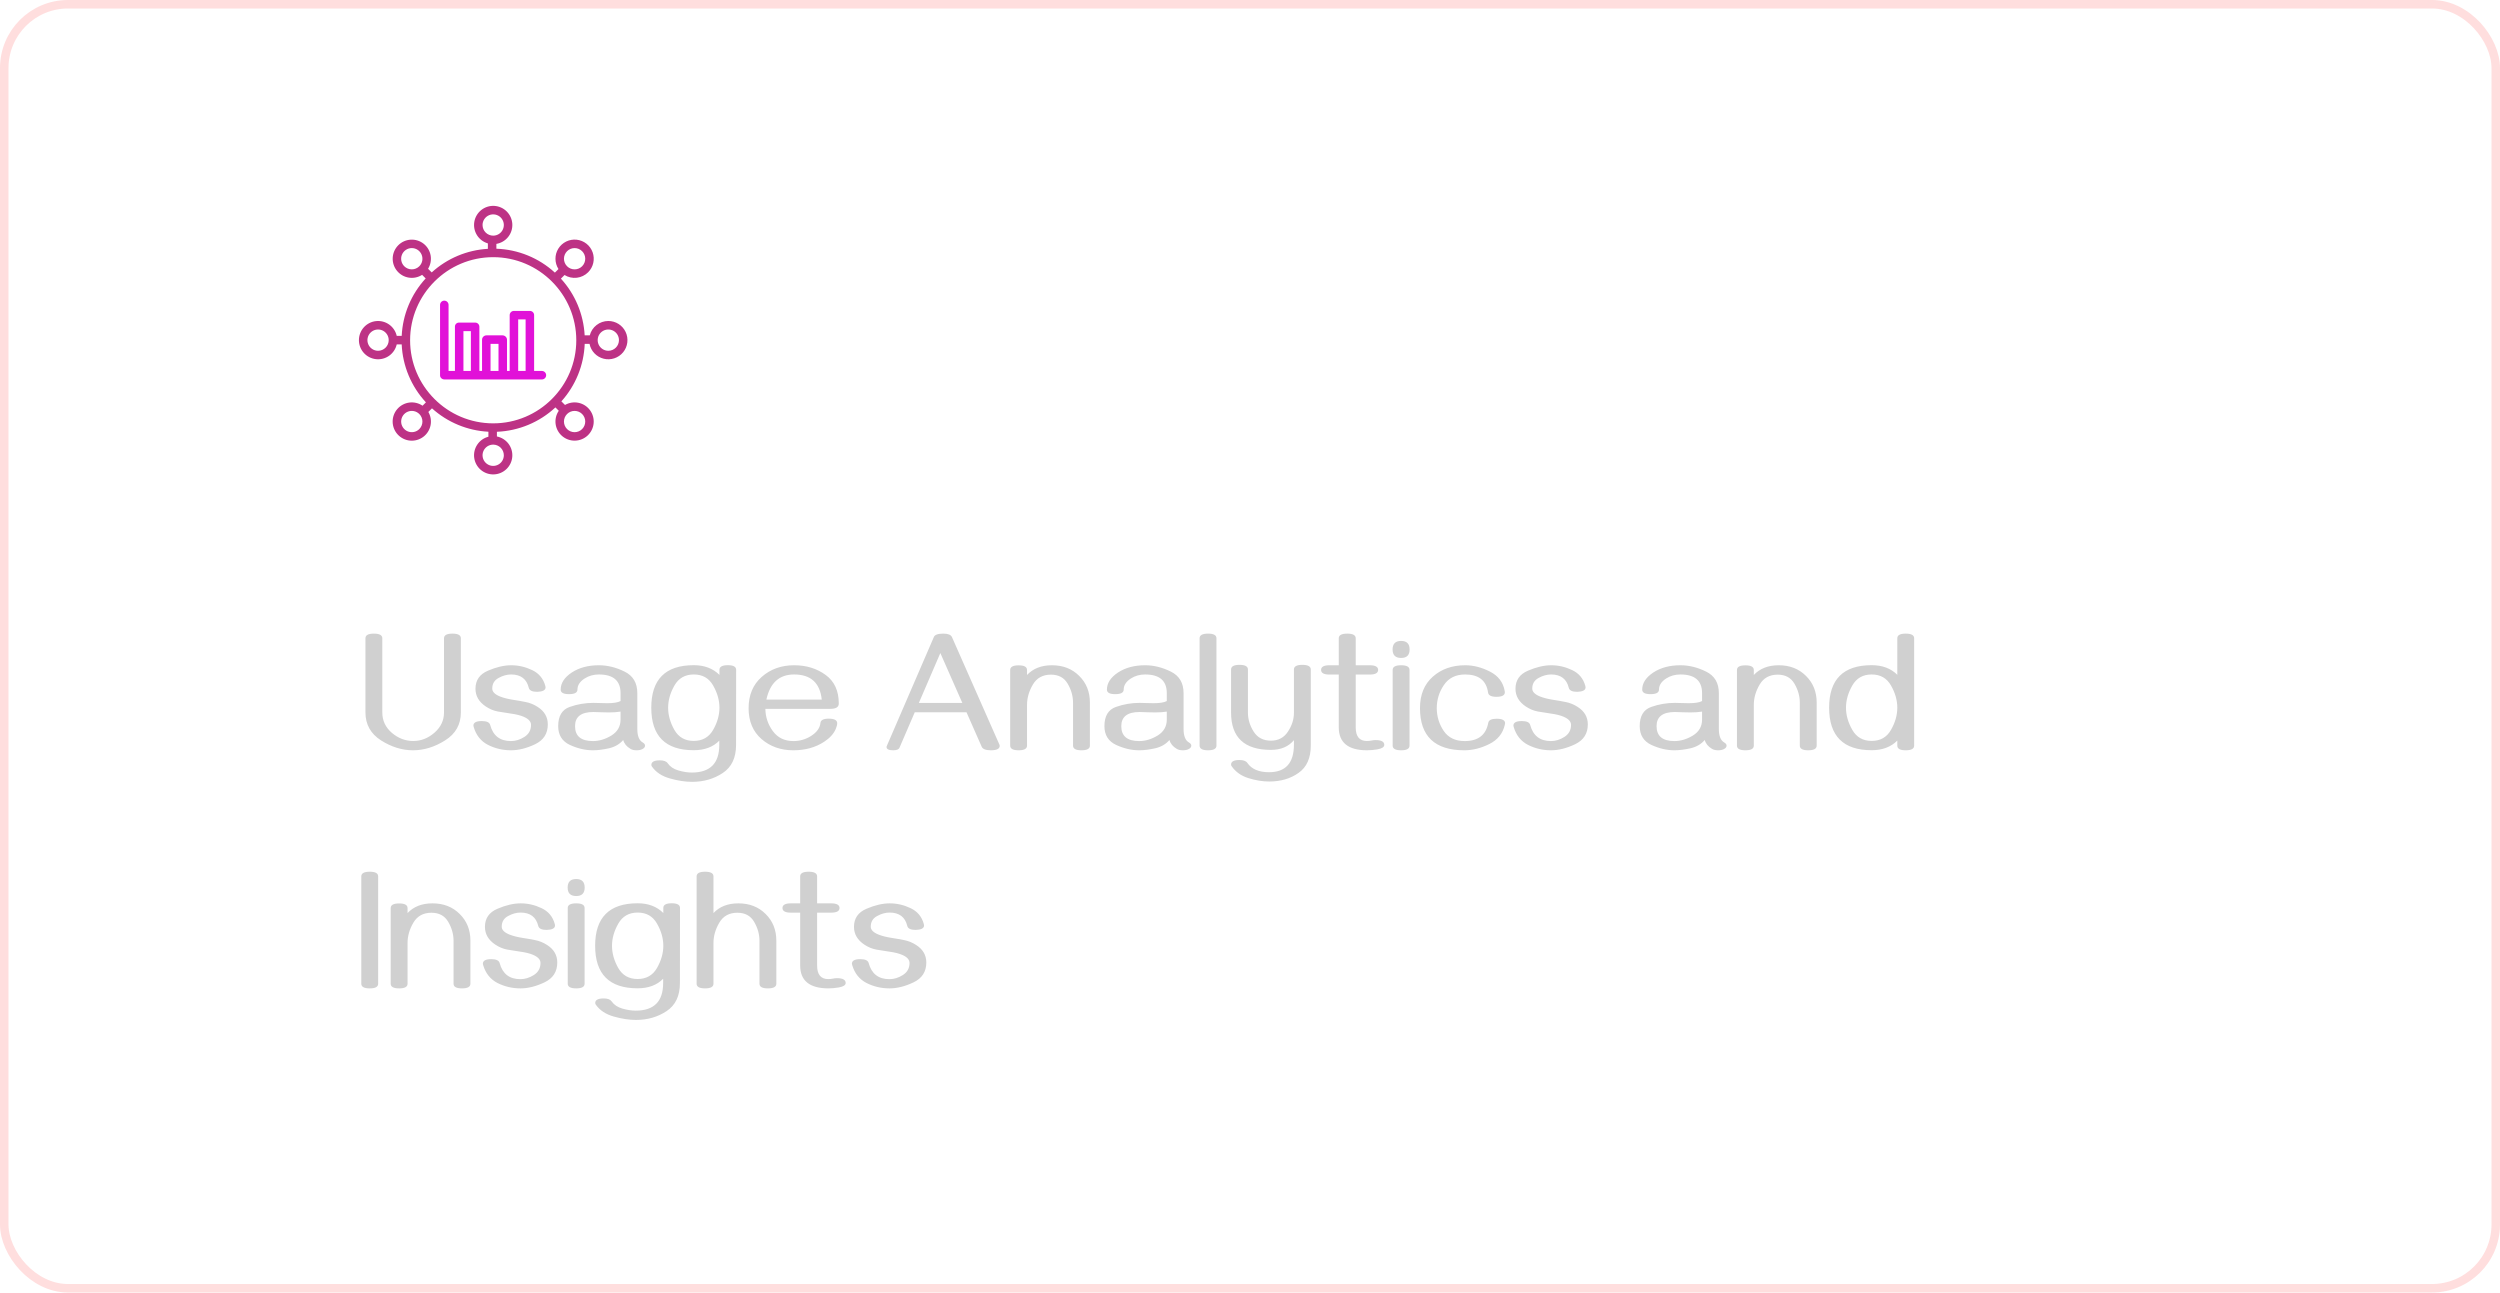 <svg width="294" height="152" viewBox="0 0 294 152" fill="none" xmlns="http://www.w3.org/2000/svg">
<rect x="0.5" y="0.5" width="293" height="151" rx="7.5" stroke="#FF9191" stroke-opacity="0.3"/>
<g clip-path="url(#clip0_1819_8436)">
<path d="M71.538 37.748C71.039 37.749 70.554 37.915 70.16 38.221C69.765 38.526 69.483 38.954 69.358 39.437H68.756C68.624 36.958 67.637 34.602 65.963 32.769L66.389 32.342C66.821 32.609 67.329 32.722 67.833 32.663C68.337 32.604 68.806 32.377 69.165 32.019C69.465 31.718 69.674 31.34 69.768 30.925C69.862 30.511 69.837 30.079 69.696 29.679C69.555 29.278 69.304 28.926 68.971 28.662C68.638 28.399 68.237 28.234 67.815 28.189C67.393 28.143 66.967 28.218 66.585 28.404C66.204 28.59 65.883 28.88 65.659 29.241C65.435 29.602 65.318 30.019 65.322 30.444C65.325 30.868 65.448 31.283 65.677 31.641L65.256 32.061C63.37 30.334 60.93 29.337 58.374 29.25V28.681C58.92 28.589 59.413 28.299 59.758 27.867C60.104 27.434 60.278 26.89 60.248 26.337C60.217 25.784 59.984 25.262 59.593 24.87C59.202 24.479 58.681 24.245 58.128 24.213C57.575 24.181 57.031 24.355 56.597 24.699C56.164 25.044 55.873 25.536 55.78 26.082C55.687 26.627 55.798 27.188 56.092 27.657C56.386 28.126 56.843 28.47 57.374 28.624V29.262C54.919 29.403 52.588 30.383 50.769 32.037L50.341 31.61C50.631 31.14 50.738 30.579 50.641 30.035C50.544 29.491 50.251 29.001 49.816 28.66C49.381 28.319 48.836 28.15 48.284 28.186C47.733 28.221 47.213 28.458 46.826 28.852C46.438 29.246 46.209 29.769 46.183 30.321C46.156 30.873 46.334 31.416 46.682 31.845C47.03 32.274 47.524 32.56 48.07 32.648C48.615 32.736 49.174 32.62 49.64 32.323L50.06 32.743C48.357 34.595 47.359 36.987 47.24 39.5H46.656C46.533 38.96 46.215 38.485 45.764 38.164C45.312 37.844 44.759 37.701 44.209 37.763C43.659 37.824 43.151 38.087 42.782 38.499C42.413 38.912 42.209 39.446 42.209 40C42.209 40.553 42.413 41.088 42.782 41.5C43.151 41.913 43.659 42.175 44.209 42.237C44.759 42.299 45.312 42.156 45.764 41.836C46.215 41.515 46.533 41.04 46.656 40.5H47.239C47.352 43.038 48.362 45.453 50.089 47.317L49.693 47.712C49.236 47.401 48.679 47.269 48.131 47.342C47.582 47.414 47.08 47.687 46.719 48.106C46.358 48.526 46.165 49.064 46.176 49.617C46.187 50.171 46.401 50.701 46.778 51.106C47.155 51.511 47.668 51.764 48.219 51.815C48.77 51.866 49.32 51.712 49.765 51.383C50.21 51.053 50.518 50.572 50.631 50.03C50.743 49.488 50.652 48.924 50.374 48.445L50.8 48.02C52.63 49.672 54.974 50.644 57.437 50.772V51.358C56.901 51.496 56.434 51.827 56.127 52.288C55.819 52.748 55.691 53.306 55.769 53.854C55.846 54.402 56.123 54.903 56.546 55.26C56.969 55.617 57.509 55.806 58.062 55.79C58.616 55.775 59.144 55.556 59.546 55.175C59.949 54.795 60.197 54.279 60.243 53.728C60.289 53.176 60.131 52.626 59.798 52.184C59.464 51.742 58.98 51.438 58.437 51.33V50.777C60.999 50.674 63.44 49.658 65.317 47.911L65.712 48.306C65.4 48.763 65.269 49.319 65.341 49.867C65.414 50.415 65.686 50.917 66.106 51.278C66.525 51.638 67.062 51.831 67.615 51.82C68.168 51.809 68.698 51.595 69.103 51.219C69.507 50.842 69.76 50.33 69.811 49.779C69.862 49.228 69.708 48.678 69.379 48.234C69.051 47.789 68.57 47.481 68.028 47.369C67.487 47.257 66.923 47.348 66.444 47.625L66.018 47.199C67.695 45.335 68.665 42.943 68.762 40.437H69.33C69.412 40.856 69.612 41.242 69.906 41.551C70.2 41.86 70.576 42.08 70.99 42.184C71.403 42.288 71.838 42.272 72.243 42.138C72.648 42.005 73.007 41.758 73.278 41.429C73.549 41.099 73.72 40.7 73.772 40.276C73.825 39.853 73.756 39.423 73.573 39.038C73.391 38.652 73.103 38.326 72.743 38.098C72.382 37.87 71.965 37.748 71.538 37.748ZM44.461 41.251C44.213 41.251 43.971 41.178 43.766 41.04C43.56 40.903 43.399 40.708 43.305 40.479C43.21 40.25 43.185 39.998 43.233 39.756C43.282 39.513 43.401 39.29 43.576 39.115C43.751 38.94 43.974 38.821 44.217 38.773C44.459 38.724 44.711 38.749 44.94 38.844C45.168 38.938 45.364 39.099 45.501 39.305C45.639 39.511 45.712 39.752 45.712 40C45.712 40.332 45.58 40.65 45.345 40.884C45.111 41.119 44.792 41.251 44.461 41.251ZM66.688 29.542C66.922 29.307 67.241 29.175 67.573 29.175C67.905 29.175 68.223 29.307 68.458 29.542C68.692 29.776 68.824 30.095 68.824 30.427C68.824 30.759 68.692 31.077 68.458 31.312C68.341 31.428 68.204 31.52 68.052 31.583C67.9 31.646 67.737 31.678 67.573 31.678C67.408 31.678 67.246 31.646 67.094 31.583C66.942 31.52 66.804 31.428 66.688 31.311C66.572 31.195 66.479 31.057 66.417 30.905C66.354 30.754 66.321 30.591 66.321 30.427C66.321 30.262 66.354 30.099 66.417 29.948C66.48 29.796 66.572 29.658 66.688 29.542ZM56.748 26.461C56.748 26.214 56.821 25.972 56.959 25.766C57.096 25.56 57.292 25.4 57.52 25.305C57.749 25.21 58.001 25.186 58.244 25.234C58.486 25.282 58.709 25.401 58.884 25.576C59.059 25.752 59.178 25.974 59.227 26.217C59.275 26.46 59.25 26.712 59.156 26.94C59.061 27.169 58.9 27.364 58.695 27.502C58.489 27.639 58.247 27.713 57.999 27.713C57.668 27.712 57.349 27.58 57.115 27.346C56.88 27.111 56.748 26.793 56.748 26.461ZM47.541 31.312C47.366 31.137 47.247 30.913 47.199 30.671C47.15 30.428 47.175 30.176 47.27 29.948C47.365 29.719 47.525 29.523 47.731 29.386C47.937 29.248 48.178 29.175 48.426 29.175C48.674 29.175 48.916 29.248 49.121 29.386C49.327 29.523 49.488 29.719 49.582 29.948C49.677 30.176 49.702 30.428 49.654 30.671C49.605 30.913 49.486 31.137 49.311 31.312C49.076 31.546 48.758 31.677 48.426 31.677C48.094 31.677 47.776 31.546 47.541 31.312ZM49.311 50.458C49.136 50.633 48.913 50.752 48.67 50.8C48.428 50.848 48.176 50.824 47.948 50.729C47.719 50.634 47.524 50.474 47.387 50.268C47.249 50.062 47.176 49.821 47.176 49.573C47.176 49.326 47.249 49.084 47.387 48.878C47.524 48.673 47.719 48.512 47.948 48.418C48.176 48.323 48.428 48.298 48.67 48.346C48.913 48.394 49.136 48.514 49.311 48.688C49.545 48.923 49.677 49.241 49.677 49.573C49.677 49.905 49.545 50.223 49.311 50.458ZM59.251 53.539C59.251 53.786 59.178 54.028 59.04 54.234C58.903 54.44 58.707 54.6 58.478 54.695C58.25 54.79 57.998 54.815 57.755 54.766C57.513 54.718 57.29 54.599 57.115 54.424C56.94 54.249 56.82 54.026 56.772 53.783C56.724 53.54 56.748 53.289 56.843 53.06C56.938 52.831 57.098 52.636 57.304 52.498C57.51 52.361 57.752 52.287 57.999 52.287C58.331 52.288 58.649 52.42 58.884 52.654C59.118 52.889 59.25 53.207 59.251 53.539ZM68.458 48.688C68.692 48.923 68.824 49.241 68.824 49.573C68.824 49.905 68.692 50.223 68.458 50.458C68.223 50.693 67.905 50.825 67.573 50.825C67.241 50.825 66.922 50.693 66.688 50.458C66.453 50.224 66.321 49.905 66.321 49.573C66.321 49.241 66.453 48.923 66.688 48.688C66.923 48.454 67.241 48.322 67.573 48.322C67.905 48.322 68.223 48.454 68.458 48.688L68.458 48.688ZM57.999 49.786C52.611 49.786 48.228 45.403 48.228 40.015C48.228 34.627 52.611 30.243 57.999 30.243C63.387 30.243 67.771 34.627 67.771 40.015C67.771 45.403 63.387 49.786 57.999 49.786ZM71.538 41.251C71.291 41.251 71.049 41.178 70.843 41.04C70.637 40.903 70.477 40.708 70.382 40.479C70.287 40.25 70.263 39.998 70.311 39.756C70.359 39.513 70.478 39.29 70.653 39.115C70.828 38.94 71.051 38.821 71.294 38.773C71.537 38.724 71.788 38.749 72.017 38.844C72.246 38.938 72.441 39.099 72.579 39.305C72.716 39.511 72.79 39.752 72.79 40C72.789 40.332 72.657 40.65 72.423 40.884C72.188 41.119 71.87 41.251 71.538 41.251Z" fill="#BD3285"/>
<path d="M63.727 43.625H62.812V37.07C62.814 37.005 62.803 36.94 62.779 36.879C62.755 36.818 62.719 36.762 62.674 36.715C62.629 36.668 62.575 36.63 62.514 36.604C62.455 36.578 62.39 36.564 62.325 36.562H60.425C60.36 36.564 60.295 36.578 60.235 36.604C60.175 36.63 60.121 36.668 60.076 36.715C60.031 36.762 59.995 36.818 59.971 36.879C59.947 36.94 59.936 37.005 59.938 37.07V43.625H59.625V39.952C59.62 39.815 59.562 39.686 59.465 39.59C59.367 39.494 59.236 39.44 59.099 39.438H57.2C57.065 39.44 56.936 39.495 56.84 39.591C56.745 39.687 56.69 39.816 56.688 39.952V43.625H56.375V38.423C56.375 38.358 56.361 38.294 56.336 38.234C56.31 38.175 56.273 38.12 56.227 38.075C56.18 38.03 56.125 37.995 56.065 37.971C56.004 37.947 55.939 37.936 55.874 37.938H53.975C53.912 37.936 53.849 37.948 53.79 37.972C53.731 37.997 53.678 38.033 53.633 38.078C53.589 38.123 53.554 38.178 53.531 38.237C53.508 38.296 53.498 38.36 53.5 38.423V43.625H52.75V35.856C52.75 35.724 52.697 35.596 52.604 35.503C52.51 35.409 52.383 35.356 52.25 35.356C52.117 35.356 51.99 35.409 51.896 35.503C51.803 35.596 51.75 35.724 51.75 35.856V44.144C51.75 44.42 51.997 44.625 52.273 44.625H63.727C63.859 44.625 63.986 44.572 64.08 44.478C64.174 44.385 64.227 44.258 64.227 44.125C64.227 43.992 64.174 43.865 64.08 43.771C63.986 43.678 63.859 43.625 63.727 43.625ZM60.938 37.562H61.812V43.625H60.938V37.562ZM57.688 40.438H58.625V43.625H57.688V40.438ZM54.5 38.938H55.375V43.625H54.5V38.938Z" fill="#E111D8"/>
</g>
<path d="M48.572 88.234C47.29 88.234 46.036 87.847 44.812 87.072C43.589 86.291 42.977 85.194 42.977 83.781V75.061C42.977 74.696 43.305 74.514 43.963 74.514C44.627 74.514 44.959 74.696 44.959 75.061V83.781C44.959 84.738 45.333 85.539 46.082 86.184C46.837 86.822 47.674 87.141 48.592 87.141C49.516 87.141 50.35 86.815 51.092 86.164C51.84 85.513 52.215 84.719 52.215 83.781V75.061C52.215 74.696 52.547 74.514 53.211 74.514C53.868 74.514 54.197 74.696 54.197 75.061V83.781C54.197 85.201 53.579 86.297 52.342 87.072C51.111 87.847 49.855 88.234 48.572 88.234ZM60.096 88.234C59.132 88.234 58.23 88.023 57.391 87.6C56.557 87.17 55.997 86.473 55.711 85.51C55.685 85.432 55.672 85.373 55.672 85.334C55.672 84.976 56.001 84.797 56.658 84.797C57.238 84.797 57.566 84.95 57.645 85.256C57.983 86.519 58.797 87.15 60.086 87.15C60.626 87.15 61.154 86.988 61.668 86.662C62.189 86.33 62.449 85.858 62.449 85.246C62.449 84.862 62.166 84.546 61.6 84.299C61.215 84.13 60.711 84.003 60.086 83.918C59.565 83.846 59.054 83.765 58.553 83.674C58.058 83.583 57.586 83.387 57.137 83.088C56.323 82.547 55.916 81.851 55.916 80.998C55.916 79.995 56.408 79.286 57.391 78.869C58.38 78.446 59.288 78.234 60.115 78.234C60.962 78.234 61.782 78.423 62.576 78.801C63.377 79.178 63.895 79.8 64.129 80.666C64.148 80.725 64.158 80.78 64.158 80.832C64.158 81.164 63.829 81.34 63.172 81.359C62.592 81.359 62.264 81.203 62.185 80.891C61.932 79.842 61.238 79.318 60.105 79.318C59.617 79.318 59.126 79.455 58.631 79.728C58.136 79.995 57.889 80.412 57.889 80.978C57.889 81.356 58.201 81.669 58.826 81.916C59.249 82.079 59.754 82.206 60.34 82.297C60.861 82.375 61.359 82.463 61.834 82.561C62.309 82.652 62.772 82.841 63.221 83.127C64.022 83.635 64.422 84.322 64.422 85.188C64.422 86.268 63.924 87.046 62.928 87.522C61.932 87.997 60.988 88.234 60.096 88.234ZM74.861 88.234C74.568 88.234 74.331 88.179 74.148 88.068C73.693 87.801 73.406 87.453 73.289 87.023C72.872 87.512 72.312 87.837 71.609 88C70.913 88.156 70.284 88.234 69.725 88.234C68.833 88.234 67.928 88.023 67.01 87.6C66.098 87.17 65.643 86.434 65.643 85.393C65.643 84.208 66.092 83.456 66.99 83.137C67.889 82.818 68.82 82.658 69.783 82.658C69.992 82.658 70.245 82.665 70.545 82.678C70.851 82.691 71.137 82.697 71.404 82.697C72.14 82.697 72.664 82.613 72.977 82.443V81.516C72.977 80.051 72.127 79.318 70.428 79.318C69.803 79.318 69.246 79.475 68.758 79.787C68.191 80.152 67.908 80.588 67.908 81.096C67.908 81.454 67.576 81.633 66.912 81.633C66.261 81.633 65.936 81.454 65.936 81.096C65.936 80.334 66.372 79.663 67.244 79.084C68.11 78.518 69.171 78.234 70.428 78.234C71.437 78.234 72.443 78.482 73.445 78.977C74.448 79.465 74.949 80.311 74.949 81.516V85.725C74.949 86.545 75.161 87.076 75.584 87.316C75.766 87.421 75.857 87.544 75.857 87.688C75.857 87.85 75.757 87.984 75.555 88.088C75.379 88.186 75.148 88.234 74.861 88.234ZM69.725 87.15C70.46 87.15 71.186 86.932 71.902 86.496C72.618 86.053 72.977 85.428 72.977 84.621V83.684C72.606 83.749 72.15 83.781 71.609 83.781C71.31 83.781 71.007 83.775 70.701 83.762C70.395 83.742 70.089 83.732 69.783 83.732C68.344 83.732 67.625 84.286 67.625 85.393C67.625 86.564 68.325 87.15 69.725 87.15ZM86.561 87.609C86.561 89.12 86.037 90.22 84.988 90.91C83.947 91.6 82.745 91.945 81.385 91.945C80.591 91.945 79.721 91.812 78.777 91.545C77.833 91.278 77.13 90.812 76.668 90.148C76.622 90.083 76.6 90.018 76.6 89.953C76.6 89.595 76.932 89.416 77.596 89.416C78.058 89.416 78.367 89.53 78.523 89.758C78.803 90.162 79.223 90.445 79.783 90.607C80.35 90.77 80.874 90.852 81.356 90.852C83.51 90.852 84.588 89.771 84.588 87.609V87.102C83.859 87.85 82.856 88.225 81.58 88.225C78.253 88.225 76.59 86.558 76.59 83.225C76.59 79.891 78.257 78.225 81.59 78.225C82.833 78.225 83.839 78.606 84.607 79.367V78.772C84.607 78.407 84.936 78.225 85.594 78.225C86.245 78.225 86.57 78.407 86.57 78.772L86.561 87.609ZM81.58 87.131C82.609 87.131 83.37 86.698 83.865 85.832C84.36 84.966 84.607 84.097 84.607 83.225C84.607 82.352 84.36 81.483 83.865 80.617C83.377 79.751 82.618 79.318 81.59 79.318C80.568 79.318 79.809 79.751 79.314 80.617C78.82 81.483 78.572 82.352 78.572 83.225C78.572 84.097 78.816 84.966 79.305 85.832C79.799 86.698 80.558 87.131 81.58 87.131ZM93.299 88.234C91.821 88.234 90.574 87.795 89.559 86.916C88.543 86.031 88.035 84.823 88.035 83.293C88.035 81.737 88.549 80.507 89.578 79.602C90.613 78.69 91.883 78.234 93.387 78.234C94.819 78.234 96.053 78.612 97.088 79.367C98.123 80.116 98.641 81.239 98.641 82.736C98.641 83.153 98.312 83.361 97.654 83.361H90.008C90.021 84.325 90.314 85.197 90.887 85.978C91.46 86.76 92.267 87.15 93.309 87.15C94.057 87.15 94.751 86.949 95.389 86.545C96.059 86.115 96.424 85.607 96.482 85.022C96.515 84.683 96.837 84.514 97.449 84.514C98.12 84.514 98.455 84.693 98.455 85.051C98.455 85.233 98.4 85.454 98.289 85.715C98.048 86.288 97.589 86.796 96.912 87.238C95.897 87.902 94.692 88.234 93.299 88.234ZM96.639 82.277C96.43 80.305 95.346 79.318 93.387 79.318C91.642 79.318 90.555 80.305 90.125 82.277H96.639ZM116.521 88.234C115.929 88.234 115.571 88.094 115.447 87.814L113.66 83.762H107.576L105.779 87.932C105.695 88.133 105.451 88.234 105.047 88.234C104.52 88.234 104.256 88.104 104.256 87.844C104.256 87.824 104.262 87.795 104.275 87.756L109.822 74.914C109.933 74.647 110.304 74.514 110.936 74.514C111.489 74.514 111.827 74.65 111.951 74.924L117.537 87.58C117.557 87.626 117.566 87.668 117.566 87.707C117.566 88.059 117.218 88.234 116.521 88.234ZM113.172 82.668L110.584 76.799L108.055 82.668H113.172ZM127.176 88.234C126.518 88.234 126.189 88.052 126.189 87.688V82.629C126.189 81.867 125.981 81.128 125.564 80.412C125.148 79.696 124.49 79.338 123.592 79.338C122.628 79.338 121.919 79.728 121.463 80.51C121.007 81.284 120.779 82.079 120.779 82.893V87.688C120.779 88.052 120.451 88.234 119.793 88.234C119.129 88.234 118.797 88.052 118.797 87.688V78.791C118.797 78.426 119.129 78.244 119.793 78.244C120.451 78.244 120.779 78.426 120.779 78.791V79.377C121.495 78.615 122.472 78.234 123.709 78.234C125.011 78.234 126.079 78.651 126.912 79.484C127.752 80.311 128.172 81.356 128.172 82.619V87.688C128.172 88.052 127.84 88.234 127.176 88.234ZM139.1 88.234C138.807 88.234 138.569 88.179 138.387 88.068C137.931 87.801 137.645 87.453 137.527 87.023C137.111 87.512 136.551 87.837 135.848 88C135.151 88.156 134.523 88.234 133.963 88.234C133.071 88.234 132.166 88.023 131.248 87.6C130.337 87.17 129.881 86.434 129.881 85.393C129.881 84.208 130.33 83.456 131.229 83.137C132.127 82.818 133.058 82.658 134.021 82.658C134.23 82.658 134.484 82.665 134.783 82.678C135.089 82.691 135.376 82.697 135.643 82.697C136.378 82.697 136.902 82.613 137.215 82.443V81.516C137.215 80.051 136.365 79.318 134.666 79.318C134.041 79.318 133.484 79.475 132.996 79.787C132.43 80.152 132.146 80.588 132.146 81.096C132.146 81.454 131.814 81.633 131.15 81.633C130.499 81.633 130.174 81.454 130.174 81.096C130.174 80.334 130.61 79.663 131.482 79.084C132.348 78.518 133.41 78.234 134.666 78.234C135.675 78.234 136.681 78.482 137.684 78.977C138.686 79.465 139.188 80.311 139.188 81.516V85.725C139.188 86.545 139.399 87.076 139.822 87.316C140.005 87.421 140.096 87.544 140.096 87.688C140.096 87.85 139.995 87.984 139.793 88.088C139.617 88.186 139.386 88.234 139.1 88.234ZM133.963 87.15C134.699 87.15 135.424 86.932 136.141 86.496C136.857 86.053 137.215 85.428 137.215 84.621V83.684C136.844 83.749 136.388 83.781 135.848 83.781C135.548 83.781 135.245 83.775 134.939 83.762C134.633 83.742 134.327 83.732 134.021 83.732C132.583 83.732 131.863 84.286 131.863 85.393C131.863 86.564 132.563 87.15 133.963 87.15ZM142.068 88.234C141.404 88.234 141.072 88.052 141.072 87.688V75.061C141.072 74.696 141.404 74.514 142.068 74.514C142.726 74.514 143.055 74.696 143.055 75.061V87.688C143.055 88.052 142.726 88.234 142.068 88.234ZM154.148 87.678C154.148 89.149 153.67 90.22 152.713 90.891C151.762 91.568 150.61 91.906 149.256 91.906C148.475 91.906 147.658 91.773 146.805 91.506C145.958 91.239 145.304 90.773 144.842 90.109C144.796 90.044 144.773 89.979 144.773 89.914C144.773 89.556 145.102 89.377 145.76 89.377C146.222 89.377 146.531 89.491 146.688 89.719C147.189 90.448 148.038 90.812 149.236 90.812C151.189 90.812 152.166 89.732 152.166 87.57V87.043C151.528 87.805 150.626 88.186 149.461 88.186C146.336 88.186 144.773 86.721 144.773 83.791V78.732C144.773 78.368 145.105 78.186 145.77 78.186C146.427 78.186 146.756 78.368 146.756 78.732V83.791C146.756 84.579 146.98 85.328 147.43 86.037C147.879 86.747 148.556 87.102 149.461 87.102C150.333 87.102 151.001 86.747 151.463 86.037C151.932 85.328 152.166 84.588 152.166 83.82V78.732C152.166 78.368 152.495 78.186 153.152 78.186C153.816 78.186 154.148 78.368 154.148 78.732V87.678ZM160.73 88.234C158.536 88.221 157.439 87.323 157.439 85.539V79.328H156.346C155.688 79.328 155.359 79.146 155.359 78.781C155.359 78.417 155.688 78.234 156.346 78.234H157.439V75.061C157.439 74.696 157.771 74.514 158.436 74.514C159.1 74.514 159.432 74.696 159.432 75.061V78.234H161.072C161.736 78.234 162.068 78.417 162.068 78.781C162.068 79.146 161.736 79.328 161.072 79.328H159.432V85.539C159.432 86.607 159.868 87.141 160.74 87.141C160.923 87.141 161.095 87.124 161.258 87.092C161.427 87.053 161.596 87.033 161.766 87.033C162.449 87.033 162.791 87.222 162.791 87.6C162.791 87.853 162.518 88.029 161.971 88.127C161.541 88.199 161.128 88.234 160.73 88.234ZM164.773 77.375C164.103 77.375 163.768 77.043 163.768 76.379C163.768 75.708 164.103 75.373 164.773 75.373C165.438 75.373 165.77 75.708 165.77 76.379C165.77 77.043 165.438 77.375 164.773 77.375ZM164.773 88.234C164.109 88.234 163.777 88.052 163.777 87.688V78.781C163.777 78.417 164.109 78.234 164.773 78.234C165.431 78.234 165.76 78.417 165.76 78.781V87.688C165.76 88.052 165.431 88.234 164.773 88.234ZM172.215 88.234C168.732 88.234 166.99 86.581 166.99 83.273C166.99 81.698 167.495 80.464 168.504 79.572C169.513 78.68 170.783 78.234 172.312 78.234C173.276 78.234 174.243 78.482 175.213 78.977C176.189 79.471 176.769 80.23 176.951 81.252C176.964 81.33 176.971 81.382 176.971 81.408C176.971 81.766 176.642 81.945 175.984 81.945C175.372 81.945 175.044 81.779 174.998 81.447C174.796 80.028 173.898 79.318 172.303 79.318C171.196 79.318 170.363 79.732 169.803 80.559C169.243 81.379 168.963 82.29 168.963 83.293C168.969 84.269 169.243 85.158 169.783 85.959C170.324 86.753 171.147 87.15 172.254 87.15C173.829 87.15 174.751 86.438 175.018 85.012C175.07 84.686 175.398 84.523 176.004 84.523C176.668 84.523 177 84.703 177 85.061C177 85.034 176.987 85.1 176.961 85.256C176.727 86.265 176.118 87.014 175.135 87.502C174.152 87.99 173.178 88.234 172.215 88.234ZM182.4 88.234C181.437 88.234 180.535 88.023 179.695 87.6C178.862 87.17 178.302 86.473 178.016 85.51C177.99 85.432 177.977 85.373 177.977 85.334C177.977 84.976 178.305 84.797 178.963 84.797C179.542 84.797 179.871 84.95 179.949 85.256C180.288 86.519 181.102 87.15 182.391 87.15C182.931 87.15 183.458 86.988 183.973 86.662C184.493 86.33 184.754 85.858 184.754 85.246C184.754 84.862 184.471 84.546 183.904 84.299C183.52 84.13 183.016 84.003 182.391 83.918C181.87 83.846 181.359 83.765 180.857 83.674C180.363 83.583 179.891 83.387 179.441 83.088C178.628 82.547 178.221 81.851 178.221 80.998C178.221 79.995 178.712 79.286 179.695 78.869C180.685 78.446 181.593 78.234 182.42 78.234C183.266 78.234 184.087 78.423 184.881 78.801C185.682 79.178 186.199 79.8 186.434 80.666C186.453 80.725 186.463 80.78 186.463 80.832C186.463 81.164 186.134 81.34 185.477 81.359C184.897 81.359 184.568 81.203 184.49 80.891C184.236 79.842 183.543 79.318 182.41 79.318C181.922 79.318 181.43 79.455 180.936 79.728C180.441 79.995 180.193 80.412 180.193 80.978C180.193 81.356 180.506 81.669 181.131 81.916C181.554 82.079 182.059 82.206 182.645 82.297C183.165 82.375 183.663 82.463 184.139 82.561C184.614 82.652 185.076 82.841 185.525 83.127C186.326 83.635 186.727 84.322 186.727 85.188C186.727 86.268 186.229 87.046 185.232 87.522C184.236 87.997 183.292 88.234 182.4 88.234ZM202.049 88.234C201.756 88.234 201.518 88.179 201.336 88.068C200.88 87.801 200.594 87.453 200.477 87.023C200.06 87.512 199.5 87.837 198.797 88C198.1 88.156 197.472 88.234 196.912 88.234C196.02 88.234 195.115 88.023 194.197 87.6C193.286 87.17 192.83 86.434 192.83 85.393C192.83 84.208 193.279 83.456 194.178 83.137C195.076 82.818 196.007 82.658 196.971 82.658C197.179 82.658 197.433 82.665 197.732 82.678C198.038 82.691 198.325 82.697 198.592 82.697C199.327 82.697 199.852 82.613 200.164 82.443V81.516C200.164 80.051 199.314 79.318 197.615 79.318C196.99 79.318 196.434 79.475 195.945 79.787C195.379 80.152 195.096 80.588 195.096 81.096C195.096 81.454 194.764 81.633 194.1 81.633C193.449 81.633 193.123 81.454 193.123 81.096C193.123 80.334 193.559 79.663 194.432 79.084C195.298 78.518 196.359 78.234 197.615 78.234C198.624 78.234 199.63 78.482 200.633 78.977C201.635 79.465 202.137 80.311 202.137 81.516V85.725C202.137 86.545 202.348 87.076 202.771 87.316C202.954 87.421 203.045 87.544 203.045 87.688C203.045 87.85 202.944 87.984 202.742 88.088C202.566 88.186 202.335 88.234 202.049 88.234ZM196.912 87.15C197.648 87.15 198.374 86.932 199.09 86.496C199.806 86.053 200.164 85.428 200.164 84.621V83.684C199.793 83.749 199.337 83.781 198.797 83.781C198.497 83.781 198.195 83.775 197.889 83.762C197.583 83.742 197.277 83.732 196.971 83.732C195.532 83.732 194.812 84.286 194.812 85.393C194.812 86.564 195.512 87.15 196.912 87.15ZM212.645 88.234C211.987 88.234 211.658 88.052 211.658 87.688V82.629C211.658 81.867 211.45 81.128 211.033 80.412C210.617 79.696 209.959 79.338 209.061 79.338C208.097 79.338 207.387 79.728 206.932 80.51C206.476 81.284 206.248 82.079 206.248 82.893V87.688C206.248 88.052 205.919 88.234 205.262 88.234C204.598 88.234 204.266 88.052 204.266 87.688V78.791C204.266 78.426 204.598 78.244 205.262 78.244C205.919 78.244 206.248 78.426 206.248 78.791V79.377C206.964 78.615 207.941 78.234 209.178 78.234C210.48 78.234 211.548 78.651 212.381 79.484C213.221 80.311 213.641 81.356 213.641 82.619V87.688C213.641 88.052 213.309 88.234 212.645 88.234ZM224.109 88.234C223.452 88.234 223.123 88.052 223.123 87.688V87.092C222.374 87.847 221.368 88.225 220.105 88.225C216.772 88.225 215.105 86.558 215.105 83.225C215.105 79.891 216.772 78.225 220.105 78.225C221.362 78.225 222.368 78.602 223.123 79.357V75.061C223.123 74.696 223.452 74.514 224.109 74.514C224.773 74.514 225.105 74.696 225.105 75.061V87.688C225.105 88.052 224.773 88.234 224.109 88.234ZM220.105 87.131C221.134 87.131 221.893 86.698 222.381 85.832C222.876 84.966 223.123 84.097 223.123 83.225C223.123 82.352 222.876 81.483 222.381 80.617C221.893 79.751 221.134 79.318 220.105 79.318C219.083 79.318 218.325 79.751 217.83 80.617C217.335 81.483 217.088 82.352 217.088 83.225C217.088 84.097 217.335 84.966 217.83 85.832C218.325 86.698 219.083 87.131 220.105 87.131ZM43.484 116.234C42.82 116.234 42.488 116.052 42.488 115.688V103.061C42.488 102.696 42.82 102.514 43.484 102.514C44.142 102.514 44.471 102.696 44.471 103.061V115.688C44.471 116.052 44.142 116.234 43.484 116.234ZM54.324 116.234C53.667 116.234 53.338 116.052 53.338 115.688V110.629C53.338 109.867 53.13 109.128 52.713 108.412C52.296 107.696 51.639 107.338 50.74 107.338C49.777 107.338 49.067 107.729 48.611 108.51C48.156 109.285 47.928 110.079 47.928 110.893V115.688C47.928 116.052 47.599 116.234 46.941 116.234C46.277 116.234 45.945 116.052 45.945 115.688V106.791C45.945 106.426 46.277 106.244 46.941 106.244C47.599 106.244 47.928 106.426 47.928 106.791V107.377C48.644 106.615 49.62 106.234 50.857 106.234C52.16 106.234 53.227 106.651 54.06 107.484C54.9 108.311 55.32 109.356 55.32 110.619V115.688C55.32 116.052 54.988 116.234 54.324 116.234ZM61.209 116.234C60.245 116.234 59.344 116.023 58.504 115.6C57.671 115.17 57.111 114.473 56.824 113.51C56.798 113.432 56.785 113.373 56.785 113.334C56.785 112.976 57.114 112.797 57.772 112.797C58.351 112.797 58.68 112.95 58.758 113.256C59.096 114.519 59.91 115.15 61.199 115.15C61.74 115.15 62.267 114.988 62.781 114.662C63.302 114.33 63.562 113.858 63.562 113.246C63.562 112.862 63.279 112.546 62.713 112.299C62.329 112.13 61.824 112.003 61.199 111.918C60.678 111.846 60.167 111.765 59.666 111.674C59.171 111.583 58.699 111.387 58.25 111.088C57.436 110.548 57.029 109.851 57.029 108.998C57.029 107.995 57.521 107.286 58.504 106.869C59.493 106.446 60.402 106.234 61.228 106.234C62.075 106.234 62.895 106.423 63.69 106.801C64.49 107.178 65.008 107.8 65.242 108.666C65.262 108.725 65.272 108.78 65.272 108.832C65.272 109.164 64.943 109.34 64.285 109.359C63.706 109.359 63.377 109.203 63.299 108.891C63.045 107.842 62.352 107.318 61.219 107.318C60.73 107.318 60.239 107.455 59.744 107.729C59.249 107.995 59.002 108.412 59.002 108.979C59.002 109.356 59.315 109.669 59.94 109.916C60.363 110.079 60.867 110.206 61.453 110.297C61.974 110.375 62.472 110.463 62.947 110.561C63.422 110.652 63.885 110.84 64.334 111.127C65.135 111.635 65.535 112.322 65.535 113.188C65.535 114.268 65.037 115.046 64.041 115.521C63.045 115.997 62.101 116.234 61.209 116.234ZM67.762 105.375C67.091 105.375 66.756 105.043 66.756 104.379C66.756 103.708 67.091 103.373 67.762 103.373C68.426 103.373 68.758 103.708 68.758 104.379C68.758 105.043 68.426 105.375 67.762 105.375ZM67.762 116.234C67.098 116.234 66.766 116.052 66.766 115.688V106.781C66.766 106.417 67.098 106.234 67.762 106.234C68.419 106.234 68.748 106.417 68.748 106.781V115.688C68.748 116.052 68.419 116.234 67.762 116.234ZM79.959 115.609C79.959 117.12 79.435 118.22 78.387 118.91C77.345 119.6 76.144 119.945 74.783 119.945C73.989 119.945 73.12 119.812 72.176 119.545C71.232 119.278 70.529 118.812 70.066 118.148C70.021 118.083 69.998 118.018 69.998 117.953C69.998 117.595 70.33 117.416 70.994 117.416C71.456 117.416 71.766 117.53 71.922 117.758C72.202 118.161 72.622 118.445 73.182 118.607C73.748 118.77 74.272 118.852 74.754 118.852C76.909 118.852 77.986 117.771 77.986 115.609V115.102C77.257 115.85 76.255 116.225 74.978 116.225C71.652 116.225 69.988 114.558 69.988 111.225C69.988 107.891 71.655 106.225 74.988 106.225C76.232 106.225 77.238 106.605 78.006 107.367V106.771C78.006 106.407 78.335 106.225 78.992 106.225C79.643 106.225 79.969 106.407 79.969 106.771L79.959 115.609ZM74.978 115.131C76.007 115.131 76.769 114.698 77.264 113.832C77.758 112.966 78.006 112.097 78.006 111.225C78.006 110.352 77.758 109.483 77.264 108.617C76.775 107.751 76.017 107.318 74.988 107.318C73.966 107.318 73.208 107.751 72.713 108.617C72.218 109.483 71.971 110.352 71.971 111.225C71.971 112.097 72.215 112.966 72.703 113.832C73.198 114.698 73.956 115.131 74.978 115.131ZM90.301 116.234C89.643 116.234 89.314 116.052 89.314 115.688V110.629C89.314 109.867 89.106 109.128 88.689 108.412C88.273 107.696 87.615 107.338 86.717 107.338C85.753 107.338 85.044 107.729 84.588 108.51C84.132 109.285 83.904 110.079 83.904 110.893V115.688C83.904 116.052 83.576 116.234 82.918 116.234C82.254 116.234 81.922 116.052 81.922 115.688V103.061C81.922 102.696 82.254 102.514 82.918 102.514C83.576 102.514 83.904 102.696 83.904 103.061V107.377C84.62 106.615 85.597 106.234 86.834 106.234C88.136 106.234 89.204 106.651 90.037 107.484C90.877 108.311 91.297 109.356 91.297 110.619V115.688C91.297 116.052 90.965 116.234 90.301 116.234ZM97.391 116.234C95.197 116.221 94.1 115.323 94.1 113.539V107.328H93.006C92.348 107.328 92.019 107.146 92.019 106.781C92.019 106.417 92.348 106.234 93.006 106.234H94.1V103.061C94.1 102.696 94.432 102.514 95.096 102.514C95.76 102.514 96.092 102.696 96.092 103.061V106.234H97.732C98.397 106.234 98.728 106.417 98.728 106.781C98.728 107.146 98.397 107.328 97.732 107.328H96.092V113.539C96.092 114.607 96.528 115.141 97.4 115.141C97.583 115.141 97.755 115.124 97.918 115.092C98.087 115.053 98.257 115.033 98.426 115.033C99.109 115.033 99.451 115.222 99.451 115.6C99.451 115.854 99.178 116.029 98.631 116.127C98.201 116.199 97.788 116.234 97.391 116.234ZM104.607 116.234C103.644 116.234 102.742 116.023 101.902 115.6C101.069 115.17 100.509 114.473 100.223 113.51C100.197 113.432 100.184 113.373 100.184 113.334C100.184 112.976 100.512 112.797 101.17 112.797C101.749 112.797 102.078 112.95 102.156 113.256C102.495 114.519 103.309 115.15 104.598 115.15C105.138 115.15 105.665 114.988 106.18 114.662C106.701 114.33 106.961 113.858 106.961 113.246C106.961 112.862 106.678 112.546 106.111 112.299C105.727 112.13 105.223 112.003 104.598 111.918C104.077 111.846 103.566 111.765 103.064 111.674C102.57 111.583 102.098 111.387 101.648 111.088C100.835 110.548 100.428 109.851 100.428 108.998C100.428 107.995 100.919 107.286 101.902 106.869C102.892 106.446 103.8 106.234 104.627 106.234C105.473 106.234 106.294 106.423 107.088 106.801C107.889 107.178 108.406 107.8 108.641 108.666C108.66 108.725 108.67 108.78 108.67 108.832C108.67 109.164 108.341 109.34 107.684 109.359C107.104 109.359 106.775 109.203 106.697 108.891C106.443 107.842 105.75 107.318 104.617 107.318C104.129 107.318 103.637 107.455 103.143 107.729C102.648 107.995 102.4 108.412 102.4 108.979C102.4 109.356 102.713 109.669 103.338 109.916C103.761 110.079 104.266 110.206 104.852 110.297C105.372 110.375 105.87 110.463 106.346 110.561C106.821 110.652 107.283 110.84 107.732 111.127C108.533 111.635 108.934 112.322 108.934 113.188C108.934 114.268 108.436 115.046 107.439 115.521C106.443 115.997 105.499 116.234 104.607 116.234Z" fill="#D0D0D0"/>
<defs>
<clipPath id="clip0_1819_8436">
<rect width="32" height="32" fill="white" transform="translate(42 24)"/>
</clipPath>
</defs>
</svg>
